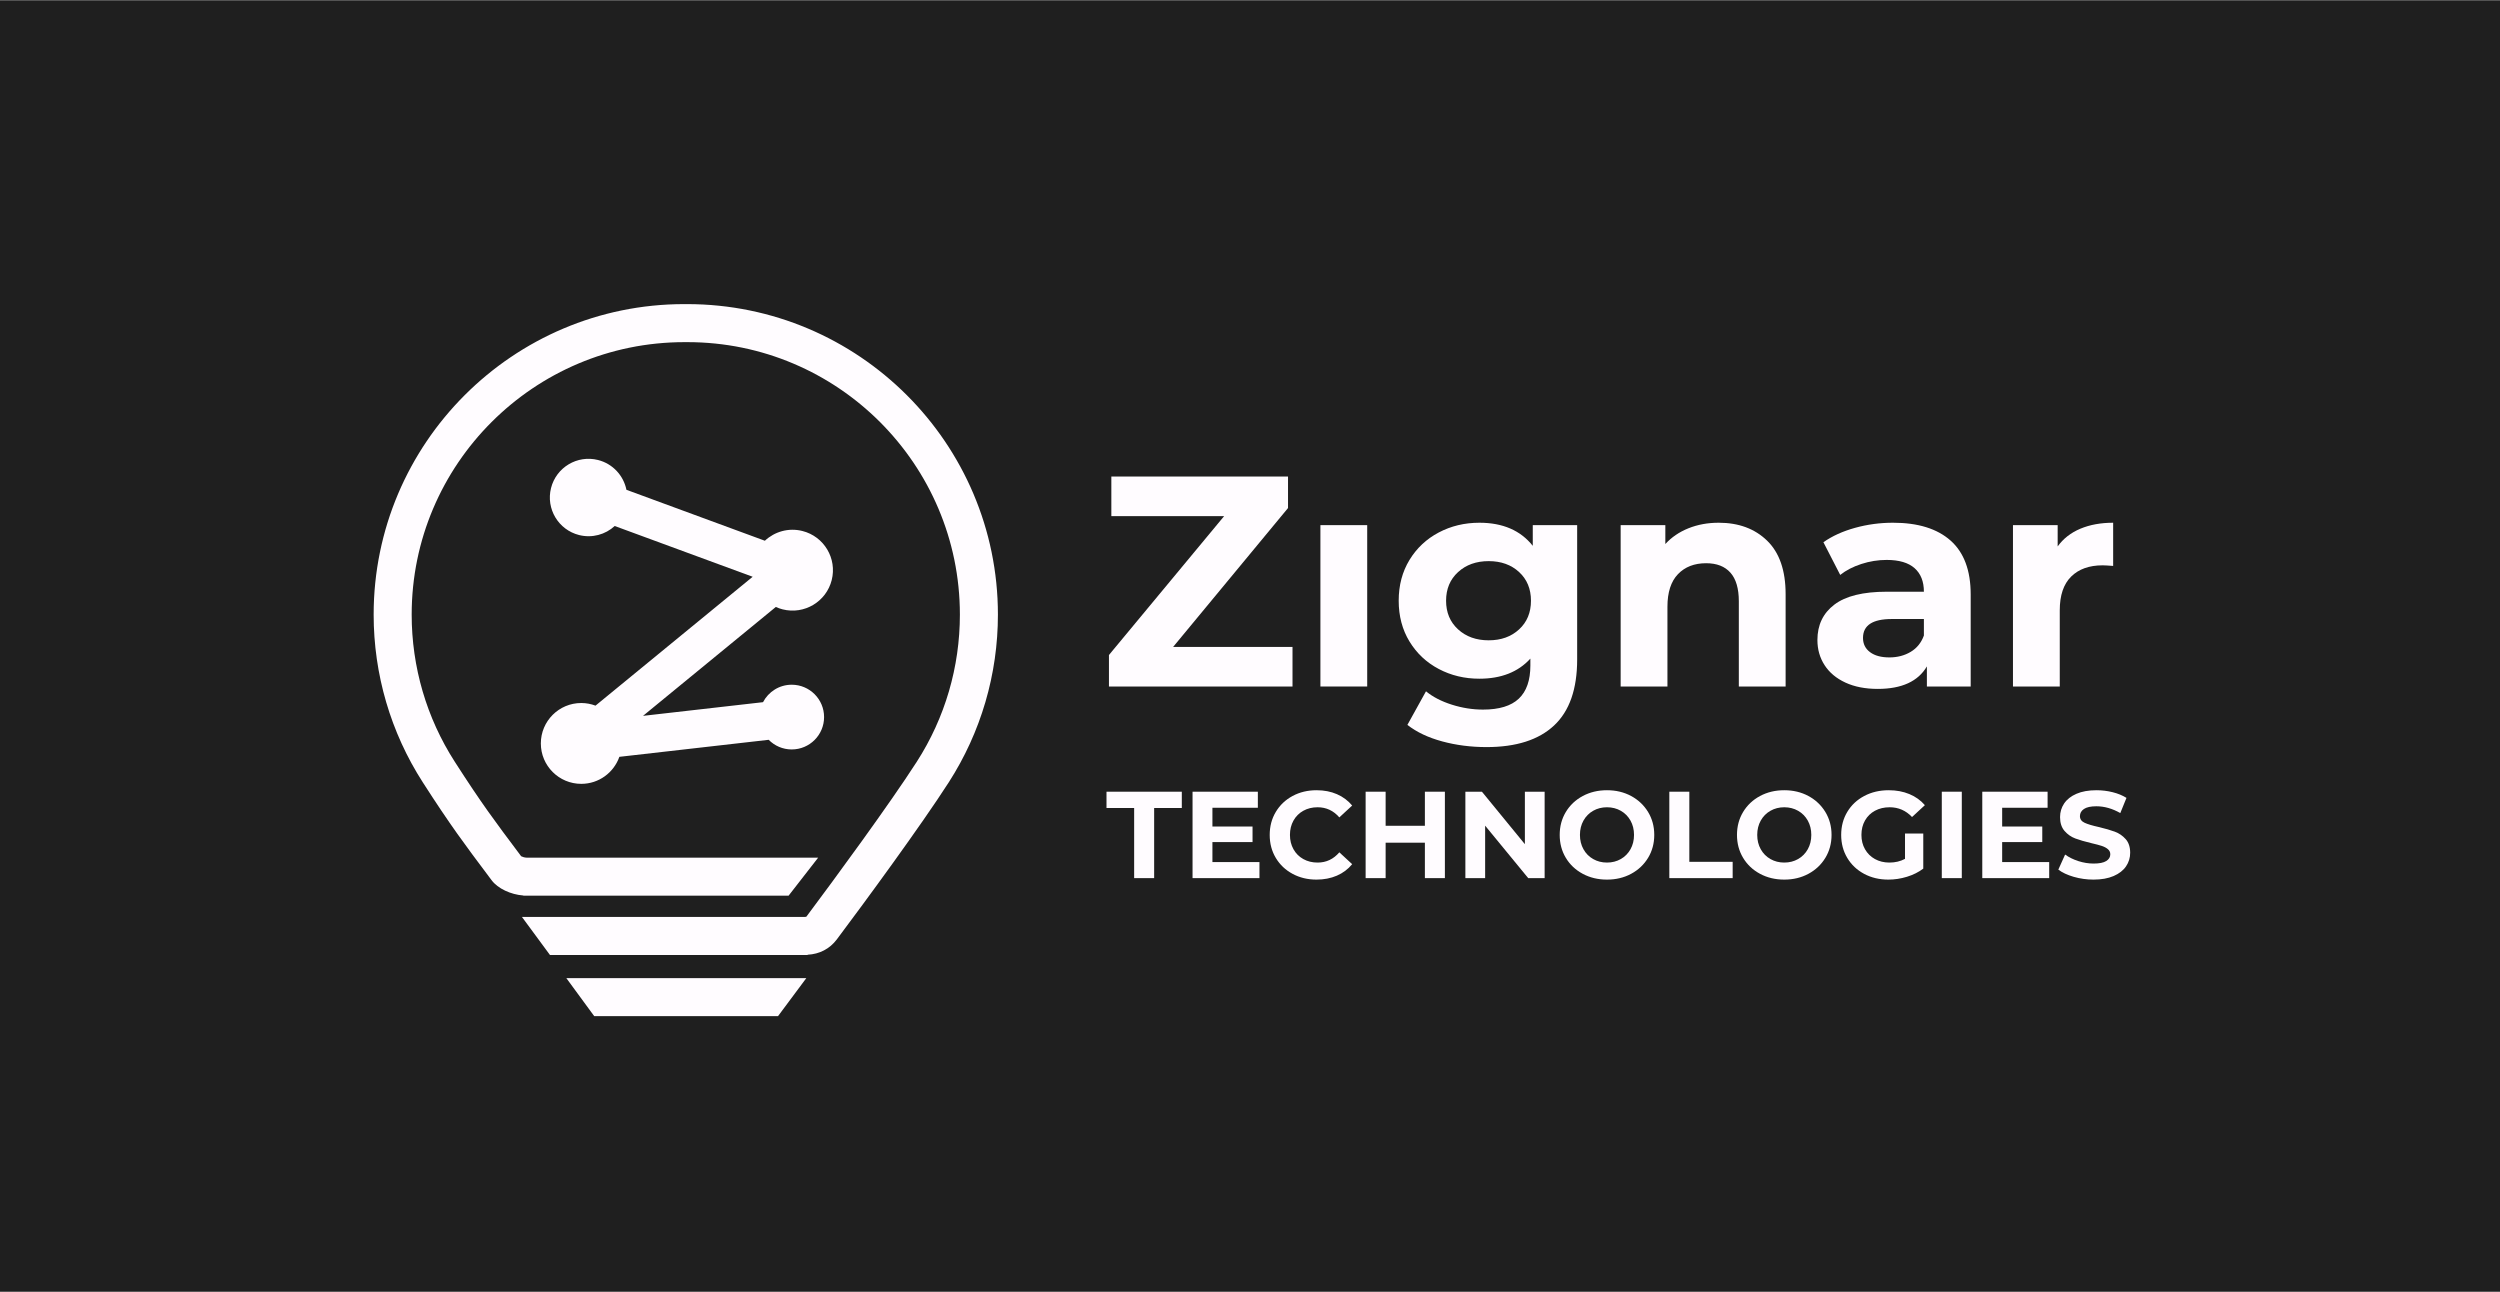<?xml version="1.0" encoding="UTF-8" standalone="no"?>
<!DOCTYPE svg PUBLIC "-//W3C//DTD SVG 1.1//EN" "http://www.w3.org/Graphics/SVG/1.1/DTD/svg11.dtd">
<svg xmlns="http://www.w3.org/2000/svg" xmlns:xlink="http://www.w3.org/1999/xlink" version="1.1" width="591.648pt" height="305.677pt" viewBox="0 0 591.648 305.677">
<rect x="0" y="0" width="591.648" height="305.677" fill="#808080" stroke="none"/>
<g enable-background="new">
<g>
<clipPath id="cp0">
<path transform="matrix(1,0,0,-1,0,305.677)" d="M 0 0 L 591.648 0 L 591.648 305.677 L 0 305.677 Z "/>
</clipPath>
<g clip-path="url(#cp0)">
<g>
<clipPath id="cp1">
<path transform="matrix(1,0,0,-1,0,305.677)" d="M 0 0 L 592 0 L 592 306 L 0 306 Z "/>
</clipPath>
<g clip-path="url(#cp1)">
<clipPath id="cp2">
<path transform="matrix(1,0,0,-1,0,305.677)" d="M 0 0 L 591.648 0 L 591.648 305.677 L 0 305.677 Z "/>
</clipPath>
<g clip-path="url(#cp2)">
<g>
<clipPath id="cp3">
<path transform="matrix(1,0,0,-1,0,305.677)" d="M 0 0 L 592 0 L 592 306 L 0 306 Z "/>
</clipPath>
<g clip-path="url(#cp3)">
<clipPath id="cp4">
<path transform="matrix(1,0,0,-1,0,305.677)" d="M 0 0 L 592 0 L 592 306 L 0 306 Z "/>
</clipPath>
<g clip-path="url(#cp4)">
<path transform="matrix(1,0,0,-1,-55.296,499.529)" d="M 54.573 191.974 L 648.573 191.974 L 648.573 499.974 L 54.573 499.974 Z " fill="#1f1f1f"/>
<path transform="matrix(1,0,0,-1,-55.296,499.529)" stroke-width="1" stroke-linecap="butt" stroke-miterlimit="10" stroke-linejoin="miter" fill="none" stroke="#ffffff" d="M 54.573 191.974 L 648.573 191.974 L 648.573 499.974 L 54.573 499.974 Z "/>
<path transform="matrix(1,0,0,-1,0,305.677)" d="M 305.885 152.579 L 305.885 143.209 L 262.443 143.209 L 262.443 150.663 L 289.701 183.529 L 263.011 183.529 L 263.011 192.898 L 304.821 192.898 L 304.821 185.445 L 277.634 152.579 Z " fill="#fffcff"/>
<path transform="matrix(1,0,0,-1,0,305.677)" d="M 312.488 143.209 L 323.561 143.209 L 323.561 181.399 L 312.488 181.399 Z " fill="#fffcff"/>
<path transform="matrix(1,0,0,-1,0,305.677)" d="M 359.514 156.732 C 361.383 158.459 362.318 160.718 362.318 163.511 C 362.318 166.303 361.383 168.562 359.514 170.29 C 357.643 172.018 355.242 172.881 352.309 172.881 C 349.374 172.881 346.961 172.018 345.068 170.29 C 343.175 168.562 342.229 166.303 342.229 163.511 C 342.229 160.718 343.175 158.459 345.068 156.732 C 346.961 155.003 349.374 154.141 352.309 154.141 C 355.242 154.141 357.643 155.003 359.514 156.732 M 373.249 181.399 L 373.249 149.598 C 373.249 142.595 371.428 137.388 367.784 133.982 C 364.139 130.574 358.815 128.871 351.812 128.871 C 348.12 128.871 344.619 129.321 341.306 130.219 C 337.993 131.119 335.248 132.42 333.073 134.124 L 337.473 142.074 C 339.082 140.75 341.117 139.695 343.578 138.915 C 346.038 138.133 348.5 137.744 350.961 137.744 C 354.794 137.744 357.621 138.608 359.443 140.335 C 361.264 142.062 362.176 144.676 362.176 148.179 L 362.176 149.811 C 359.289 146.639 355.266 145.055 350.108 145.055 C 346.606 145.055 343.4 145.824 340.49 147.362 C 337.579 148.899 335.272 151.064 333.569 153.857 C 331.866 156.649 331.014 159.867 331.014 163.511 C 331.014 167.154 331.866 170.372 333.569 173.165 C 335.272 175.957 337.579 178.122 340.49 179.66 C 343.4 181.197 346.606 181.967 350.108 181.967 C 355.645 181.967 359.856 180.144 362.744 176.502 L 362.744 181.399 Z " fill="#fffcff"/>
<path transform="matrix(1,0,0,-1,0,305.677)" d="M 418.218 177.708 C 421.129 174.868 422.583 170.656 422.583 165.072 L 422.583 143.209 L 411.51 143.209 L 411.51 163.369 C 411.51 166.397 410.846 168.657 409.523 170.148 C 408.197 171.638 406.281 172.385 403.772 172.385 C 400.98 172.385 398.756 171.52 397.1 169.792 C 395.443 168.065 394.615 165.499 394.615 162.091 L 394.615 143.209 L 383.542 143.209 L 383.542 181.399 L 394.118 181.399 L 394.118 176.927 C 395.585 178.536 397.407 179.778 399.585 180.653 C 401.761 181.528 404.151 181.967 406.754 181.967 C 411.485 181.967 415.308 180.547 418.218 177.708 " fill="#fffcff"/>
<path transform="matrix(1,0,0,-1,0,305.677)" d="M 452.184 151.409 C 453.649 152.284 454.691 153.574 455.307 155.277 L 455.307 159.181 L 447.712 159.181 C 443.168 159.181 440.896 157.691 440.896 154.709 C 440.896 153.289 441.452 152.165 442.564 151.337 C 443.676 150.509 445.202 150.095 447.143 150.095 C 449.035 150.095 450.716 150.533 452.184 151.409 M 461.624 177.744 C 464.794 174.928 466.381 170.681 466.381 165.002 L 466.381 143.209 L 456.016 143.209 L 456.016 147.966 C 453.933 144.416 450.053 142.642 444.375 142.642 C 441.44 142.642 438.897 143.139 436.744 144.132 C 434.59 145.127 432.946 146.498 431.811 148.249 C 430.675 150 430.107 151.987 430.107 154.212 C 430.107 157.762 431.444 160.554 434.118 162.589 C 436.79 164.623 440.92 165.641 446.505 165.641 L 455.307 165.641 C 455.307 168.055 454.572 169.911 453.106 171.213 C 451.639 172.514 449.438 173.165 446.505 173.165 C 444.47 173.165 442.469 172.846 440.507 172.207 C 438.542 171.568 436.874 170.704 435.502 169.617 L 431.527 177.353 C 433.609 178.82 436.106 179.955 439.016 180.761 C 441.927 181.564 444.918 181.968 447.996 181.968 C 453.911 181.968 458.453 180.558 461.624 177.744 " fill="#fffcff"/>
<path transform="matrix(1,0,0,-1,0,305.677)" d="M 492.324 180.547 C 494.572 181.494 497.162 181.967 500.097 181.967 L 500.097 171.746 C 498.866 171.84 498.038 171.887 497.613 171.887 C 494.441 171.887 491.957 171.001 490.16 169.225 C 488.361 167.451 487.462 164.789 487.462 161.239 L 487.462 143.209 L 476.388 143.209 L 476.388 181.4 L 486.965 181.4 L 486.965 176.36 C 488.289 178.204 490.076 179.601 492.324 180.547 " fill="#fffcff"/>
<path transform="matrix(1,0,0,-1,0,305.677)" d="M 268.407 114.456 L 261.863 114.456 L 261.863 118.312 L 279.684 118.312 L 279.684 114.456 L 273.14 114.456 L 273.14 97.861 L 268.407 97.861 Z " fill="#fffcff"/>
<path transform="matrix(1,0,0,-1,0,305.677)" d="M 298.062 101.659 L 298.062 97.861 L 282.227 97.861 L 282.227 118.312 L 297.682 118.312 L 297.682 114.514 L 286.931 114.514 L 286.931 110.073 L 296.425 110.073 L 296.425 106.391 L 286.931 106.391 L 286.931 101.659 Z " fill="#fffcff"/>
<path transform="matrix(1,0,0,-1,0,305.677)" d="M 305.907 98.869 C 304.221 99.775 302.897 101.031 301.933 102.637 C 300.969 104.244 300.487 106.061 300.487 108.087 C 300.487 110.112 300.969 111.929 301.933 113.536 C 302.897 115.142 304.221 116.399 305.907 117.304 C 307.591 118.211 309.486 118.663 311.589 118.663 C 313.361 118.663 314.964 118.351 316.396 117.729 C 317.827 117.105 319.029 116.209 320.004 115.04 L 316.966 112.235 C 315.581 113.832 313.868 114.631 311.823 114.631 C 310.557 114.631 309.427 114.353 308.434 113.798 C 307.441 113.244 306.666 112.469 306.112 111.475 C 305.556 110.482 305.279 109.353 305.279 108.087 C 305.279 106.82 305.556 105.691 306.112 104.698 C 306.666 103.704 307.441 102.93 308.434 102.375 C 309.427 101.82 310.557 101.542 311.823 101.542 C 313.868 101.542 315.581 102.35 316.966 103.967 L 320.004 101.162 C 319.029 99.974 317.823 99.068 316.381 98.444 C 314.939 97.822 313.332 97.51 311.56 97.51 C 309.476 97.51 307.591 97.962 305.907 98.869 " fill="#fffcff"/>
<path transform="matrix(1,0,0,-1,0,305.677)" d="M 341.945 118.312 L 341.945 97.861 L 337.212 97.861 L 337.212 106.246 L 327.921 106.246 L 327.921 97.861 L 323.188 97.861 L 323.188 118.312 L 327.921 118.312 L 327.921 110.249 L 337.212 110.249 L 337.212 118.312 Z " fill="#fffcff"/>
<path transform="matrix(1,0,0,-1,0,305.677)" d="M 365.552 118.312 L 365.552 97.861 L 361.667 97.861 L 351.47 110.278 L 351.47 97.861 L 346.795 97.861 L 346.795 118.312 L 350.71 118.312 L 360.877 105.895 L 360.877 118.312 Z " fill="#fffcff"/>
<path transform="matrix(1,0,0,-1,0,305.677)" d="M 383.579 102.376 C 384.553 102.93 385.317 103.704 385.873 104.698 C 386.428 105.691 386.706 106.82 386.706 108.087 C 386.706 109.353 386.428 110.483 385.873 111.475 C 385.317 112.469 384.553 113.243 383.579 113.797 C 382.605 114.353 381.515 114.63 380.307 114.63 C 379.099 114.63 378.008 114.353 377.035 113.797 C 376.061 113.243 375.296 112.469 374.742 111.475 C 374.186 110.483 373.909 109.353 373.909 108.087 C 373.909 106.82 374.186 105.691 374.742 104.698 C 375.296 103.704 376.061 102.93 377.035 102.376 C 378.008 101.82 379.099 101.543 380.307 101.543 C 381.515 101.543 382.605 101.82 383.579 102.376 M 374.566 98.884 C 372.861 99.799 371.527 101.061 370.563 102.666 C 369.599 104.273 369.117 106.081 369.117 108.087 C 369.117 110.093 369.599 111.9 370.563 113.507 C 371.527 115.112 372.861 116.374 374.566 117.29 C 376.27 118.206 378.184 118.663 380.307 118.663 C 382.43 118.663 384.339 118.206 386.033 117.29 C 387.728 116.374 389.062 115.112 390.037 113.507 C 391.01 111.9 391.496 110.093 391.496 108.087 C 391.496 106.081 391.01 104.273 390.037 102.666 C 389.062 101.061 387.728 99.799 386.033 98.884 C 384.339 97.968 382.43 97.51 380.307 97.51 C 378.184 97.51 376.27 97.968 374.566 98.884 " fill="#fffcff"/>
<path transform="matrix(1,0,0,-1,0,305.677)" d="M 395.062 118.312 L 399.795 118.312 L 399.795 101.718 L 410.05 101.718 L 410.05 97.861 L 395.062 97.861 Z " fill="#fffcff"/>
<path transform="matrix(1,0,0,-1,0,305.677)" d="M 425.534 102.376 C 426.508 102.93 427.273 103.704 427.828 104.698 C 428.383 105.691 428.661 106.82 428.661 108.087 C 428.661 109.353 428.383 110.483 427.828 111.475 C 427.273 112.469 426.508 113.243 425.534 113.797 C 424.56 114.353 423.47 114.63 422.262 114.63 C 421.055 114.63 419.964 114.353 418.99 113.797 C 418.016 113.243 417.251 112.469 416.697 111.475 C 416.141 110.483 415.864 109.353 415.864 108.087 C 415.864 106.82 416.141 105.691 416.697 104.698 C 417.251 103.704 418.016 102.93 418.99 102.376 C 419.964 101.82 421.055 101.543 422.262 101.543 C 423.47 101.543 424.56 101.82 425.534 102.376 M 416.521 98.884 C 414.817 99.799 413.482 101.061 412.518 102.666 C 411.554 104.273 411.072 106.081 411.072 108.087 C 411.072 110.093 411.554 111.9 412.518 113.507 C 413.482 115.112 414.817 116.374 416.521 117.29 C 418.225 118.206 420.139 118.663 422.262 118.663 C 424.385 118.663 426.295 118.206 427.989 117.29 C 429.684 116.374 431.017 115.112 431.992 113.507 C 432.966 111.9 433.452 110.093 433.452 108.087 C 433.452 106.081 432.966 104.273 431.992 102.666 C 431.017 101.061 429.684 99.799 427.989 98.884 C 426.295 97.968 424.385 97.51 422.262 97.51 C 420.139 97.51 418.225 97.968 416.521 98.884 " fill="#fffcff"/>
<path transform="matrix(1,0,0,-1,0,305.677)" d="M 450.837 108.408 L 455.161 108.408 L 455.161 100.11 C 454.051 99.273 452.765 98.63 451.304 98.182 C 449.844 97.734 448.373 97.51 446.892 97.51 C 444.769 97.51 442.861 97.962 441.166 98.869 C 439.472 99.775 438.142 101.031 437.178 102.637 C 436.213 104.244 435.732 106.061 435.732 108.087 C 435.732 110.112 436.213 111.929 437.178 113.536 C 438.142 115.142 439.482 116.399 441.195 117.304 C 442.909 118.211 444.837 118.663 446.98 118.663 C 448.772 118.663 450.399 118.361 451.859 117.757 C 453.321 117.154 454.547 116.277 455.541 115.128 L 452.502 112.323 C 451.042 113.862 449.278 114.631 447.214 114.631 C 445.909 114.631 444.75 114.358 443.737 113.813 C 442.724 113.267 441.935 112.498 441.371 111.505 C 440.805 110.512 440.524 109.372 440.524 108.087 C 440.524 106.82 440.805 105.691 441.371 104.698 C 441.935 103.704 442.719 102.929 443.722 102.375 C 444.725 101.82 445.87 101.542 447.155 101.542 C 448.518 101.542 449.745 101.835 450.837 102.418 Z " fill="#fffcff"/>
<path transform="matrix(1,0,0,-1,0,305.677)" d="M 459.543 97.861 L 464.276 97.861 L 464.276 118.313 L 459.543 118.313 Z " fill="#fffcff"/>
<path transform="matrix(1,0,0,-1,0,305.677)" d="M 484.961 101.659 L 484.961 97.861 L 469.126 97.861 L 469.126 118.312 L 484.581 118.312 L 484.581 114.514 L 473.83 114.514 L 473.83 110.073 L 483.324 110.073 L 483.324 106.391 L 473.83 106.391 L 473.83 101.659 Z " fill="#fffcff"/>
<path transform="matrix(1,0,0,-1,0,305.677)" d="M 490.76 98.168 C 489.25 98.606 488.037 99.176 487.122 99.877 L 488.729 103.441 C 489.606 102.799 490.648 102.282 491.855 101.892 C 493.063 101.504 494.271 101.308 495.478 101.308 C 496.822 101.308 497.816 101.507 498.458 101.907 C 499.101 102.306 499.422 102.837 499.422 103.499 C 499.422 103.986 499.233 104.391 498.852 104.712 C 498.473 105.034 497.986 105.291 497.392 105.486 C 496.798 105.681 495.994 105.895 494.981 106.129 C 493.423 106.499 492.148 106.87 491.155 107.24 C 490.161 107.609 489.309 108.204 488.597 109.022 C 487.886 109.84 487.531 110.93 487.531 112.293 C 487.531 113.481 487.853 114.558 488.495 115.522 C 489.139 116.487 490.107 117.251 491.403 117.816 C 492.698 118.38 494.281 118.663 496.15 118.663 C 497.455 118.663 498.731 118.507 499.978 118.195 C 501.224 117.883 502.315 117.436 503.25 116.852 L 501.789 113.257 C 499.9 114.329 498.01 114.865 496.121 114.865 C 494.796 114.865 493.818 114.65 493.184 114.222 C 492.552 113.793 492.236 113.228 492.236 112.528 C 492.236 111.826 492.6 111.305 493.33 110.965 C 494.062 110.624 495.176 110.287 496.677 109.957 C 498.234 109.587 499.51 109.216 500.504 108.847 C 501.497 108.477 502.349 107.891 503.06 107.094 C 503.771 106.293 504.126 105.213 504.126 103.85 C 504.126 102.681 503.8 101.615 503.148 100.65 C 502.495 99.688 501.516 98.923 500.212 98.358 C 498.906 97.793 497.319 97.51 495.449 97.51 C 493.832 97.51 492.269 97.73 490.76 98.168 " fill="#fffcff"/>
<path transform="matrix(1,0,0,-1,0,305.677)" d="M 162.601 233.706 L 161.909 233.706 C 121.391 233.706 88.427 200.742 88.427 160.224 C 88.427 146.099 92.445 132.38 100.047 120.55 C 106.601 110.352 109.857 106.011 115.768 98.133 L 116.366 97.337 C 117.819 95.4 120.873 93.969 123.849 93.75 L 123.849 93.709 L 124.569 93.709 C 124.586 93.709 124.603 93.706 124.62 93.706 L 124.62 93.709 L 186.629 93.709 L 193.629 102.709 L 124.588 102.709 C 124.135 102.716 123.611 102.9 123.335 103.043 L 122.967 103.534 C 116.994 111.495 113.996 115.49 107.619 125.415 C 100.951 135.791 97.427 147.827 97.427 160.224 C 97.427 195.779 126.353 224.706 161.992 224.706 L 162.684 224.706 C 198.24 224.706 227.166 195.779 227.166 160.224 C 227.166 147.827 223.642 135.791 216.974 125.415 C 210.532 115.389 197.507 97.643 190.828 88.727 C 190.812 88.721 190.747 88.706 190.626 88.706 L 190.626 88.671 L 123.526 88.671 L 130.154 79.671 L 191.126 79.671 L 191.126 79.733 C 193.929 79.869 196.367 81.127 198.025 83.337 C 204.779 92.339 217.964 110.308 224.545 120.55 C 232.147 132.38 236.166 146.099 236.166 160.224 C 236.166 200.742 203.202 233.706 162.601 233.706 " fill="#fffcff"/>
<path transform="matrix(1,0,0,-1,0,305.677)" d="M 184.126 65.199 L 140.626 65.199 L 134.026 74.199 L 190.826 74.199 Z " fill="#fffcff"/>
<path transform="matrix(1,0,0,-1,0,305.677)" d="M 183.606 162.036 C 184.118 161.804 184.653 161.607 185.217 161.465 C 190.339 160.171 195.54 163.275 196.833 168.397 C 198.126 173.519 195.022 178.72 189.9 180.013 C 186.62 180.841 183.313 179.86 181.015 177.706 L 148.252 189.762 C 147.569 193.1 145.053 195.925 141.528 196.815 C 136.624 198.053 131.645 195.081 130.407 190.177 C 129.168 185.273 132.141 180.293 137.044 179.055 C 140.15 178.271 143.282 179.179 145.479 181.192 L 178.123 169.181 L 178.123 169.179 L 140.931 138.68 C 139.881 139.076 138.749 139.302 137.561 139.302 C 132.278 139.302 127.995 135.019 127.995 129.737 C 127.995 124.454 132.278 120.171 137.561 120.171 C 141.731 120.171 145.267 122.844 146.577 126.566 L 181.919 130.595 C 183.308 129.187 185.236 128.314 187.369 128.314 C 191.599 128.314 195.027 131.743 195.027 135.973 C 195.027 140.202 191.599 143.631 187.369 143.631 C 184.413 143.631 181.852 141.953 180.576 139.5 L 152.177 136.263 Z " fill="#fffcff"/>
</g>
</g>
</g>
</g>
</g>
</g>
</g>
</g>
</g>
</svg>
